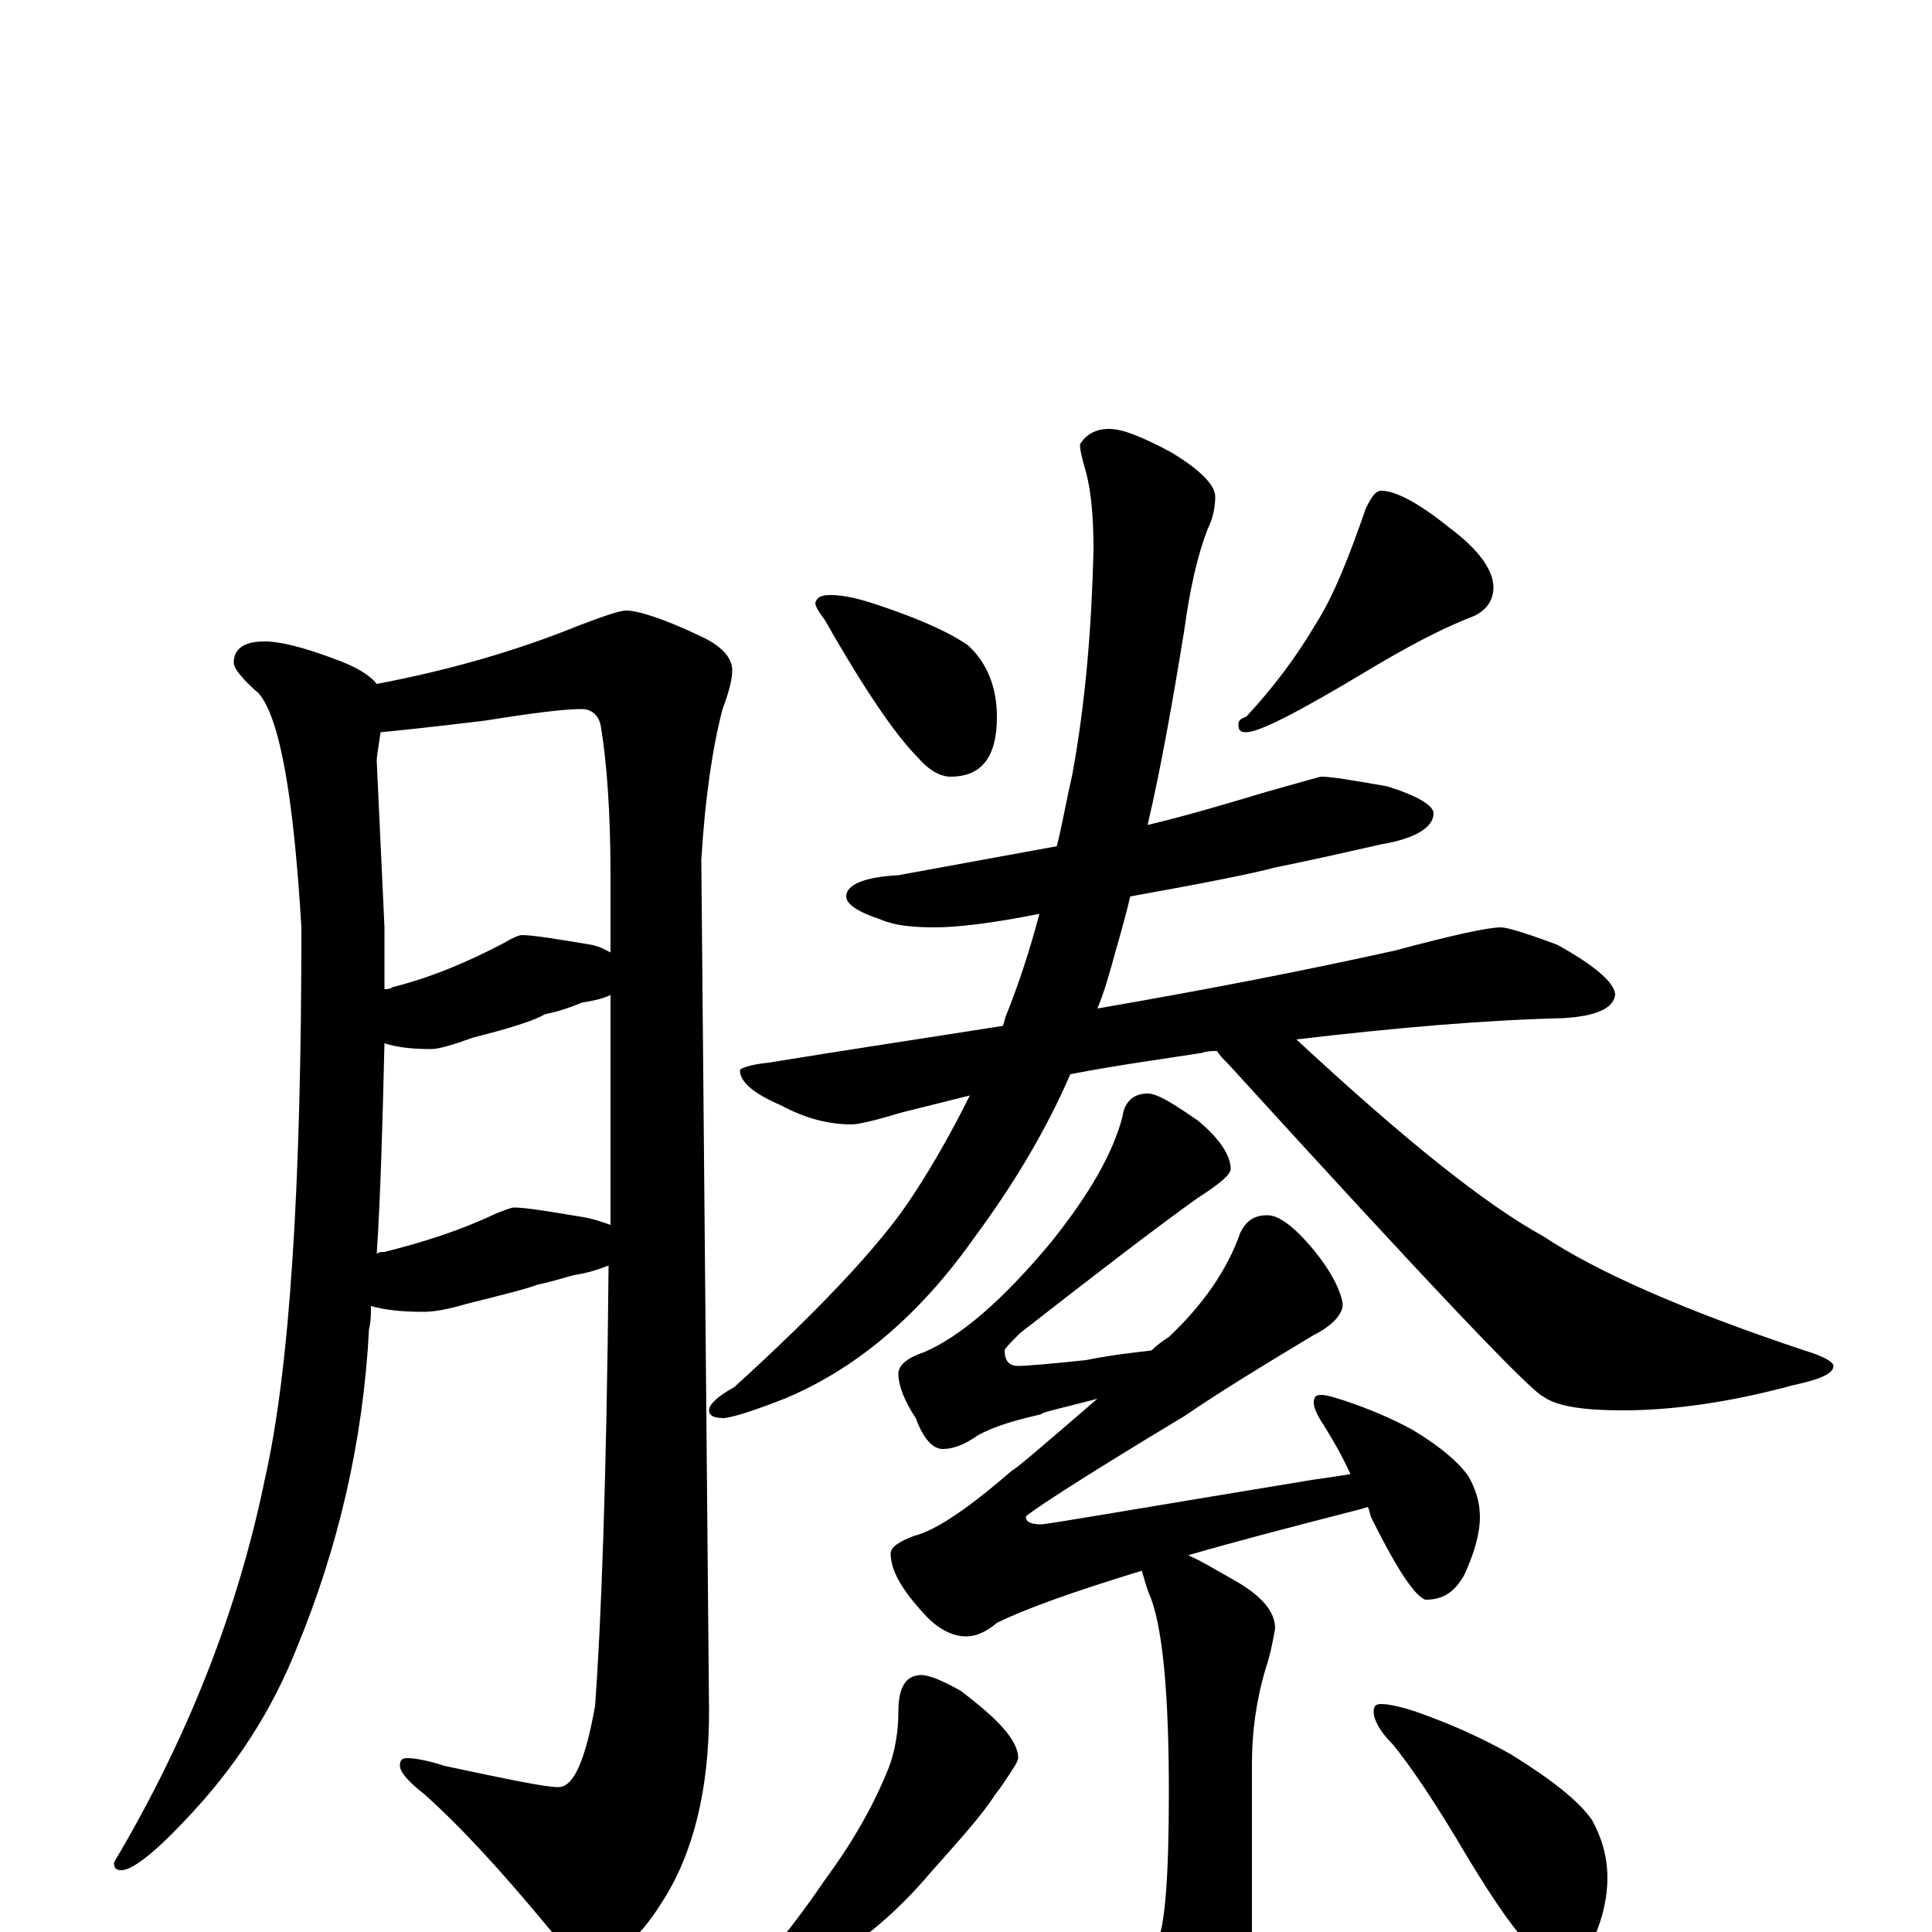 <?xml version="1.0" encoding="utf-8" ?>
<!DOCTYPE svg PUBLIC "-//W3C//DTD SVG 1.1//EN" "http://www.w3.org/Graphics/SVG/1.1/DTD/svg11.dtd">
<svg version="1.1" id="Layer_1" xmlns="http://www.w3.org/2000/svg" xmlns:xlink="http://www.w3.org/1999/xlink" x="0px" y="145px" width="1000px" height="1000px" viewBox="0 0 1000 1000" enable-background="new 0 0 1000 1000" xml:space="preserve">
<g id="Layer_1">
<path id="glyph" transform="matrix(1 0 0 -1 0 1000)" d="M137,668C145,668 157,665 173,659C184,655 191,651 195,646C232,653 267,663 299,676C312,681 321,684 324,684C330,684 343,680 362,671C373,666 379,660 379,653C379,648 377,641 374,633C369,614 365,588 363,555l4,-441C367,74 359,41 343,16C330,-5 317,-15 305,-15C300,-15 293,-9 284,2C260,31 239,54 220,71C211,78 207,83 207,86C207,89 208,90 211,90C214,90 221,89 230,86C263,79 282,75 289,75C297,75 303,89 308,117C311,157 314,233 315,345C310,343 304,341 297,340C290,338 283,336 278,335C273,333 261,330 241,325C231,322 224,321 219,321C208,321 199,322 192,324C192,320 192,316 191,312C188,254 175,199 154,148C141,115 122,85 95,57C79,40 68,32 63,32C60,32 59,33 59,36C97,100 123,166 137,234C150,291 156,386 156,520C152,587 145,628 134,641C125,649 121,654 121,657C121,664 126,668 137,668M195,351C196,352 198,352 199,352C219,357 238,363 257,372C262,374 265,375 266,375C272,375 284,373 302,370C308,369 313,367 316,366C316,402 316,442 316,485C312,483 307,482 301,481C294,478 287,476 282,475C277,472 265,468 245,463C234,459 227,457 223,457C213,457 205,458 199,460C198,418 197,382 195,351M199,488C200,488 202,488 203,489C223,494 242,502 261,512C266,515 269,516 270,516C276,516 288,514 306,511C311,510 314,508 316,507C316,520 316,534 316,547C316,580 314,606 311,624C310,630 306,633 301,633C292,633 276,631 251,627C226,624 208,622 197,621C196,614 195,609 195,606l4,-86C199,509 199,499 199,488M430,692C437,692 445,690 454,687C475,680 491,673 501,666C511,657 516,644 516,629C516,608 508,598 492,598C487,598 481,601 475,608C464,619 448,642 427,679C424,683 422,686 422,688C423,691 425,692 430,692M715,746C722,746 734,740 750,727C765,716 773,705 773,696C773,689 769,683 760,680C745,674 728,665 708,653C673,632 652,621 645,621C642,621 641,622 641,625C641,627 642,628 645,629C659,644 671,660 681,677C690,691 698,711 707,737C710,743 712,746 715,746M684,598C689,598 701,596 718,593C734,588 742,583 742,579C742,572 733,566 715,563C693,558 675,554 660,551C649,548 624,543 585,536C582,523 578,510 575,499C573,492 571,485 568,478C626,488 677,498 722,508C752,516 770,520 777,520C780,520 790,517 806,511C826,500 836,491 836,485C835,478 826,474 809,473C768,472 722,468 671,462C726,411 768,377 799,360C826,342 871,322 934,301C944,298 949,295 949,293C949,289 942,286 928,283C895,274 865,270 840,270C820,270 806,272 799,277C792,280 738,337 636,449C633,452 631,454 630,456C627,456 625,456 622,455C603,452 580,449 554,444C541,414 524,386 504,359C475,318 442,291 406,276C393,271 382,267 375,266C370,266 367,267 367,270C367,273 371,277 380,282C423,321 453,353 469,376C480,392 491,411 502,433C490,430 478,427 466,424C453,420 444,418 441,418C429,418 417,421 404,428C390,434 383,440 383,446C383,447 388,449 398,450C441,457 481,463 519,469C520,471 520,473 521,475C527,490 533,508 538,527C513,522 495,520 484,520C472,520 463,521 456,524C444,528 438,532 438,536C438,542 447,546 465,547C492,552 520,557 547,562C550,574 552,586 555,599C562,637 565,676 566,715C566,731 565,745 562,756C560,763 559,767 559,770C562,775 567,778 574,778C581,778 591,774 606,766C621,757 629,749 629,743C629,738 628,732 625,726C620,713 616,696 613,674C607,637 601,603 594,573C615,578 635,584 655,590C673,595 683,598 684,598M594,434C599,434 607,429 620,420C631,411 637,402 637,395C637,392 631,387 620,380C599,365 569,342 528,310C523,305 520,302 520,301C520,296 522,293 527,293C531,293 543,294 562,296C577,299 588,300 596,301C599,304 602,306 605,308C622,324 635,342 642,362C645,368 649,371 656,371C662,371 670,365 680,353C689,342 694,332 695,325C695,320 690,314 680,309C655,294 632,280 613,267C558,234 531,216 531,215C531,212 534,211 539,211C542,211 588,219 679,234C686,235 693,236 699,237C694,248 689,256 686,261C682,267 680,271 680,274C680,277 681,278 684,278C686,278 690,277 696,275C708,271 720,266 731,260C746,251 755,243 760,236C764,229 766,222 766,215C766,206 763,196 758,185C753,176 747,172 738,172C737,172 734,174 731,178C726,184 719,196 710,214C709,216 709,218 708,220C705,219 701,218 697,217C666,209 639,202 615,195C622,192 630,187 639,182C653,174 660,166 660,157C659,152 658,145 655,136C650,119 648,103 648,87l0,-90C648,-24 642,-44 629,-62C619,-78 610,-86 602,-86C597,-86 591,-81 584,-70C571,-51 555,-33 536,-16C527,-10 523,-6 523,-4C523,-1 524,0 527,0C556,-10 574,-15 582,-15C589,-15 594,-12 599,-5C603,3 605,29 605,72C605,122 602,155 596,172C593,179 592,184 591,187C555,176 530,167 516,160C510,155 505,153 500,153C493,153 485,157 478,165C467,177 461,187 461,196C461,199 465,202 473,205C485,208 502,220 524,239C525,239 539,251 568,276C549,271 539,269 539,268C526,265 515,262 506,257C499,252 493,250 488,250C483,250 478,255 474,266C468,275 465,283 465,289C465,293 469,297 478,300C497,308 519,327 544,357C564,382 576,403 581,422C582,430 587,434 594,434M477,133C481,133 488,130 497,125C517,110 527,99 527,90C527,89 526,87 524,84C522,81 519,76 515,71C508,60 496,47 481,30C464,10 445,-6 425,-17C405,-29 391,-35 383,-35C380,-35 379,-34 379,-31C379,-30 380,-29 382,-27C395,-16 410,2 427,27C441,46 452,65 460,85C463,93 465,103 465,114C465,127 469,133 477,133M715,118C718,118 724,117 733,114C750,108 766,101 782,92C803,79 817,68 824,58C829,49 832,39 832,28C832,19 830,8 825,-3C820,-11 813,-15 805,-15C802,-15 798,-13 793,-8C785,-1 774,15 760,38C743,67 730,86 721,97C714,104 711,110 711,114C711,117 712,118 715,118z"/>
</g>
</svg>

